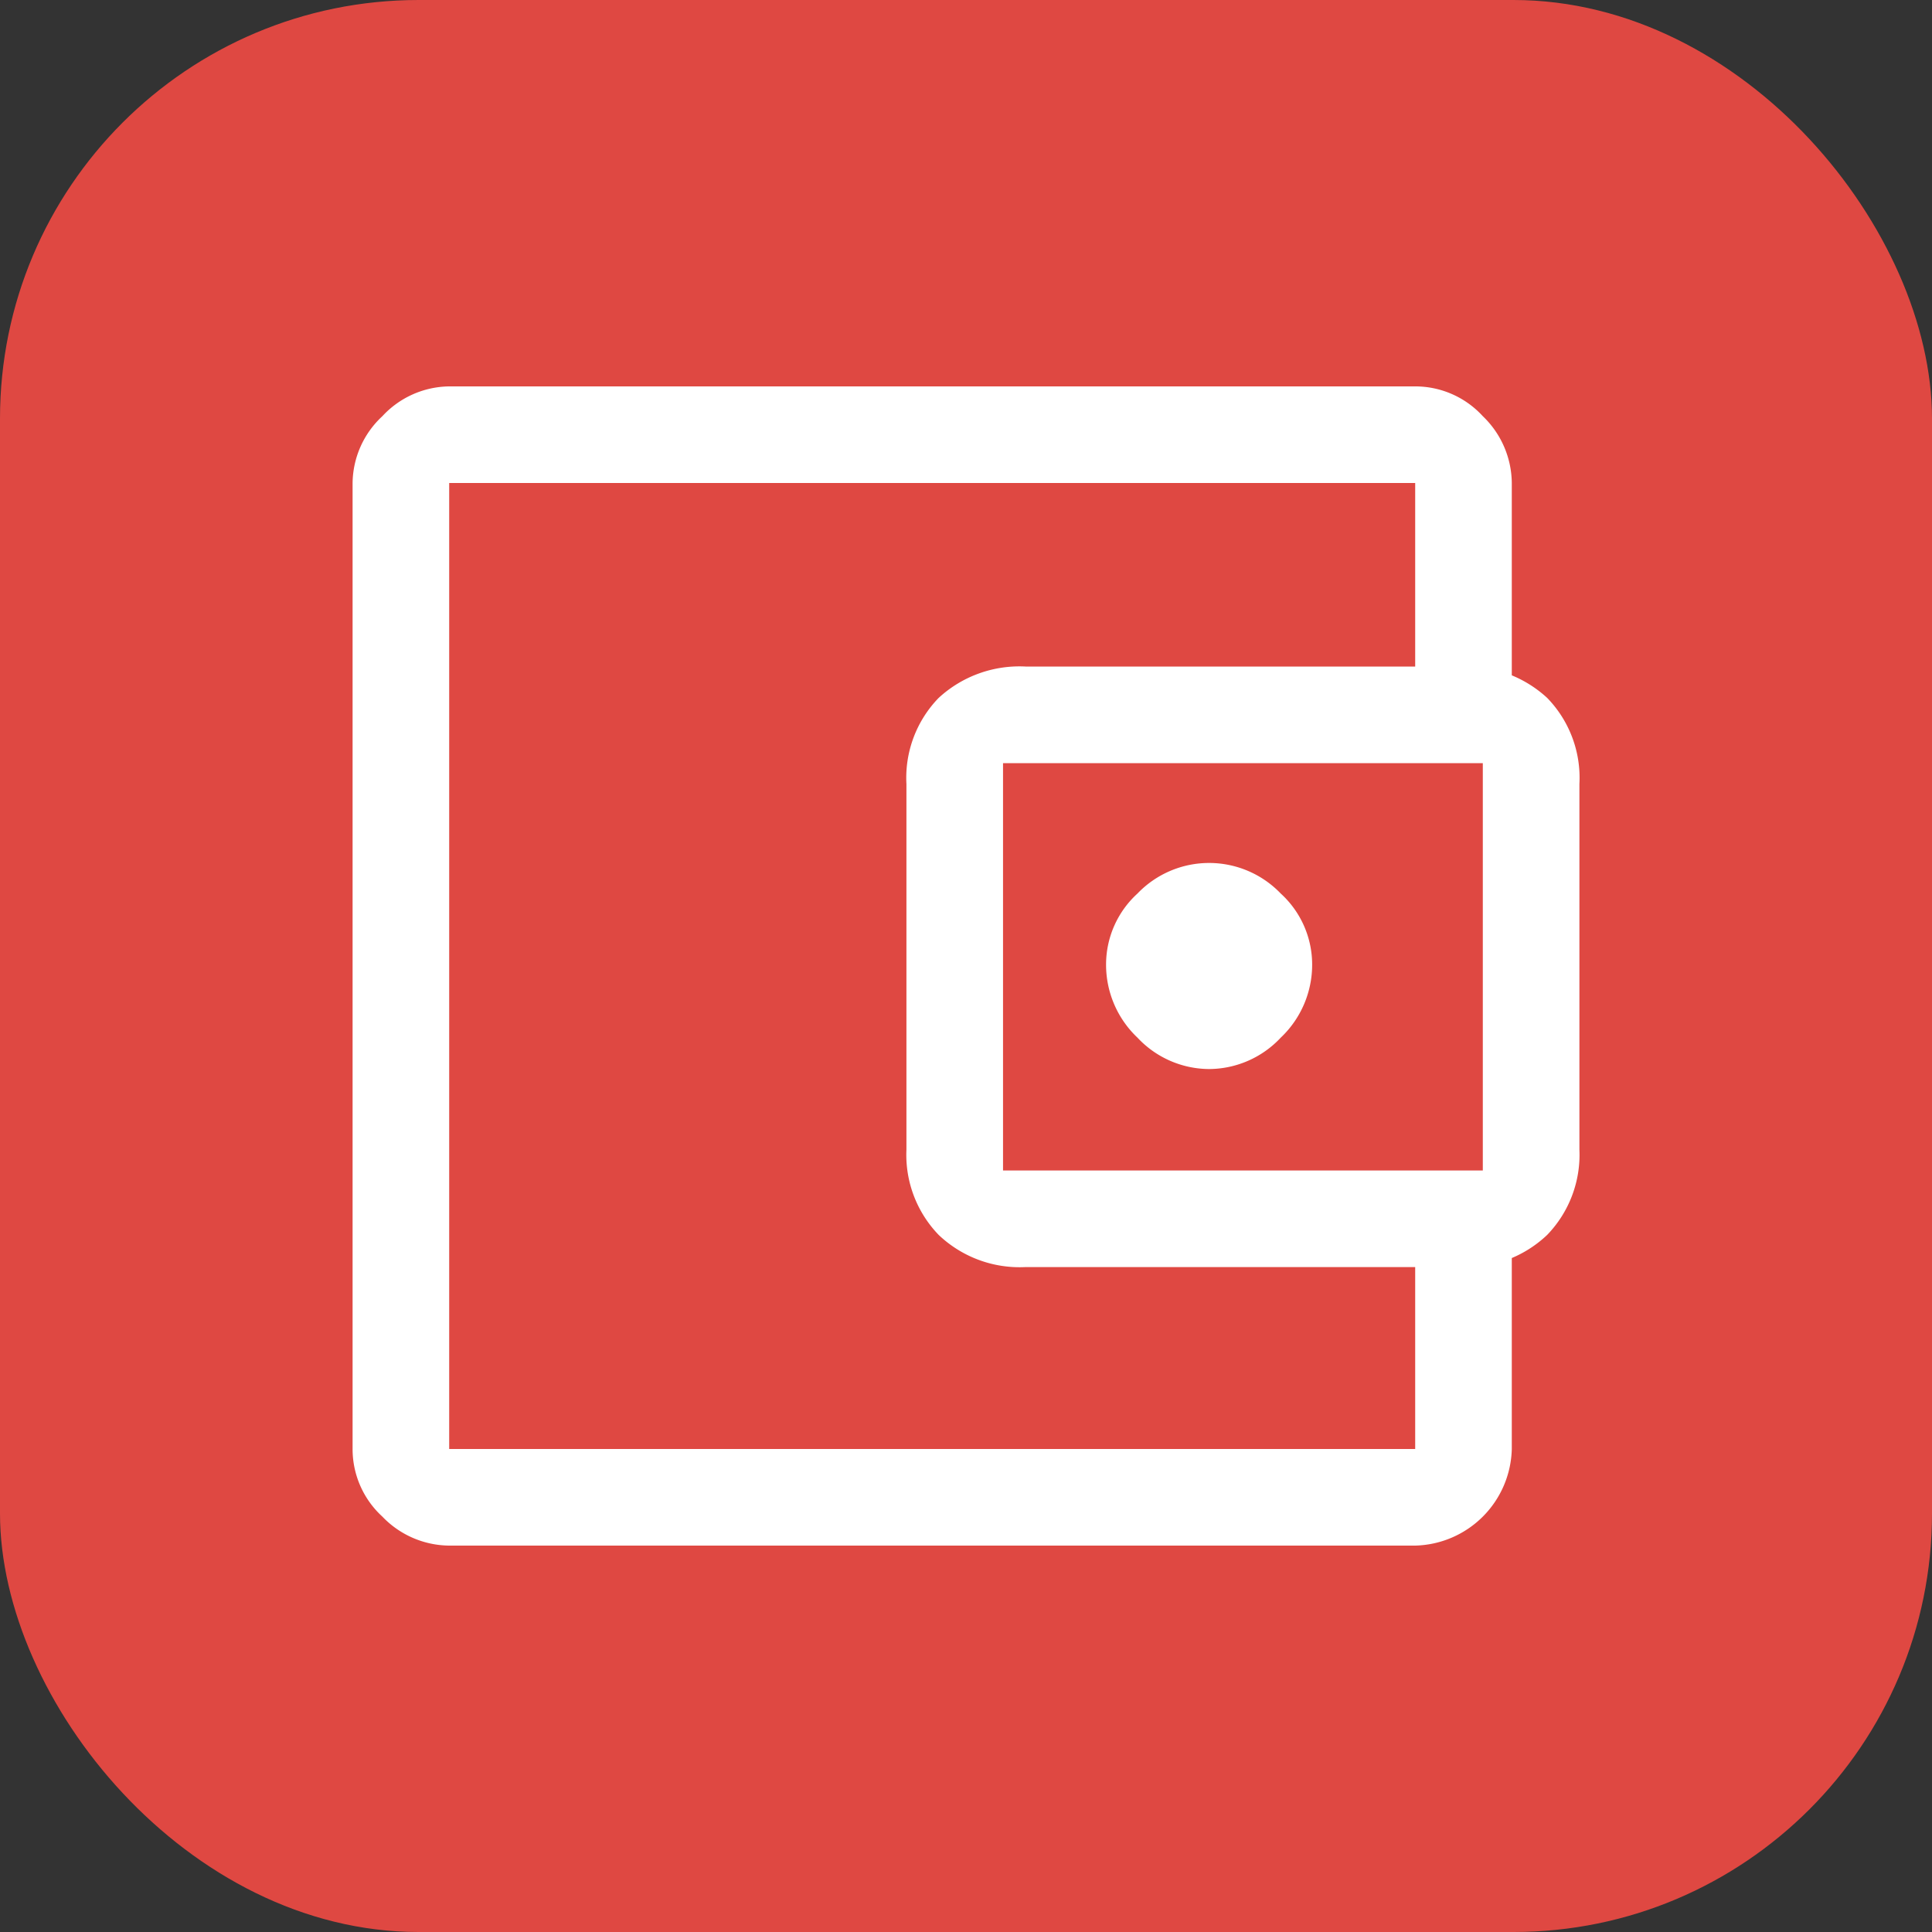 <svg xmlns="http://www.w3.org/2000/svg" width="60" height="60" viewBox="0 0 60 60">
  <rect x="0" y="0" width="60" height="60" fill="#333333" stroke="none"/>
  <g id="Group_30" data-name="Group 30" transform="translate(-858 -395)">
    <rect id="Rectangle_8" data-name="Rectangle 8" width="60" height="60" rx="13" transform="translate(858 395)" fill="#df4842"/>
    <path id="account_balance_wallet_FILL0_wght400_GRAD0_opsz48" d="M32.6,27.2a3.064,3.064,0,0,0,2.225-.975A3.118,3.118,0,0,0,35.8,23.95a2.983,2.983,0,0,0-.975-2.2,3.081,3.081,0,0,0-4.45,0,2.983,2.983,0,0,0-.975,2.2,3.118,3.118,0,0,0,.975,2.275A3.064,3.064,0,0,0,32.6,27.2ZM9,36.35V39H9V9H9V36.35ZM9,42a2.906,2.906,0,0,1-2.075-.9A2.841,2.841,0,0,1,6,39V9a2.869,2.869,0,0,1,.925-2.075A2.869,2.869,0,0,1,9,6H39a2.841,2.841,0,0,1,2.1.925A2.906,2.906,0,0,1,42,9v6.7H39V9H9V39H39V32.35h3V39a3.076,3.076,0,0,1-3,3Zm17.9-8.65a3.648,3.648,0,0,1-2.7-1,3.582,3.582,0,0,1-1-2.65V18.35a3.564,3.564,0,0,1,1-2.675,3.7,3.7,0,0,1,2.7-.975H40.4a3.7,3.7,0,0,1,2.7.975,3.564,3.564,0,0,1,1,2.675V29.7a3.582,3.582,0,0,1-1,2.65,3.648,3.648,0,0,1-2.7,1Zm14.2-3h0V17.7H26.2V30.35H41.1Z" transform="translate(862.95 401)" fill="#fff"/>
  </g>
</svg>
